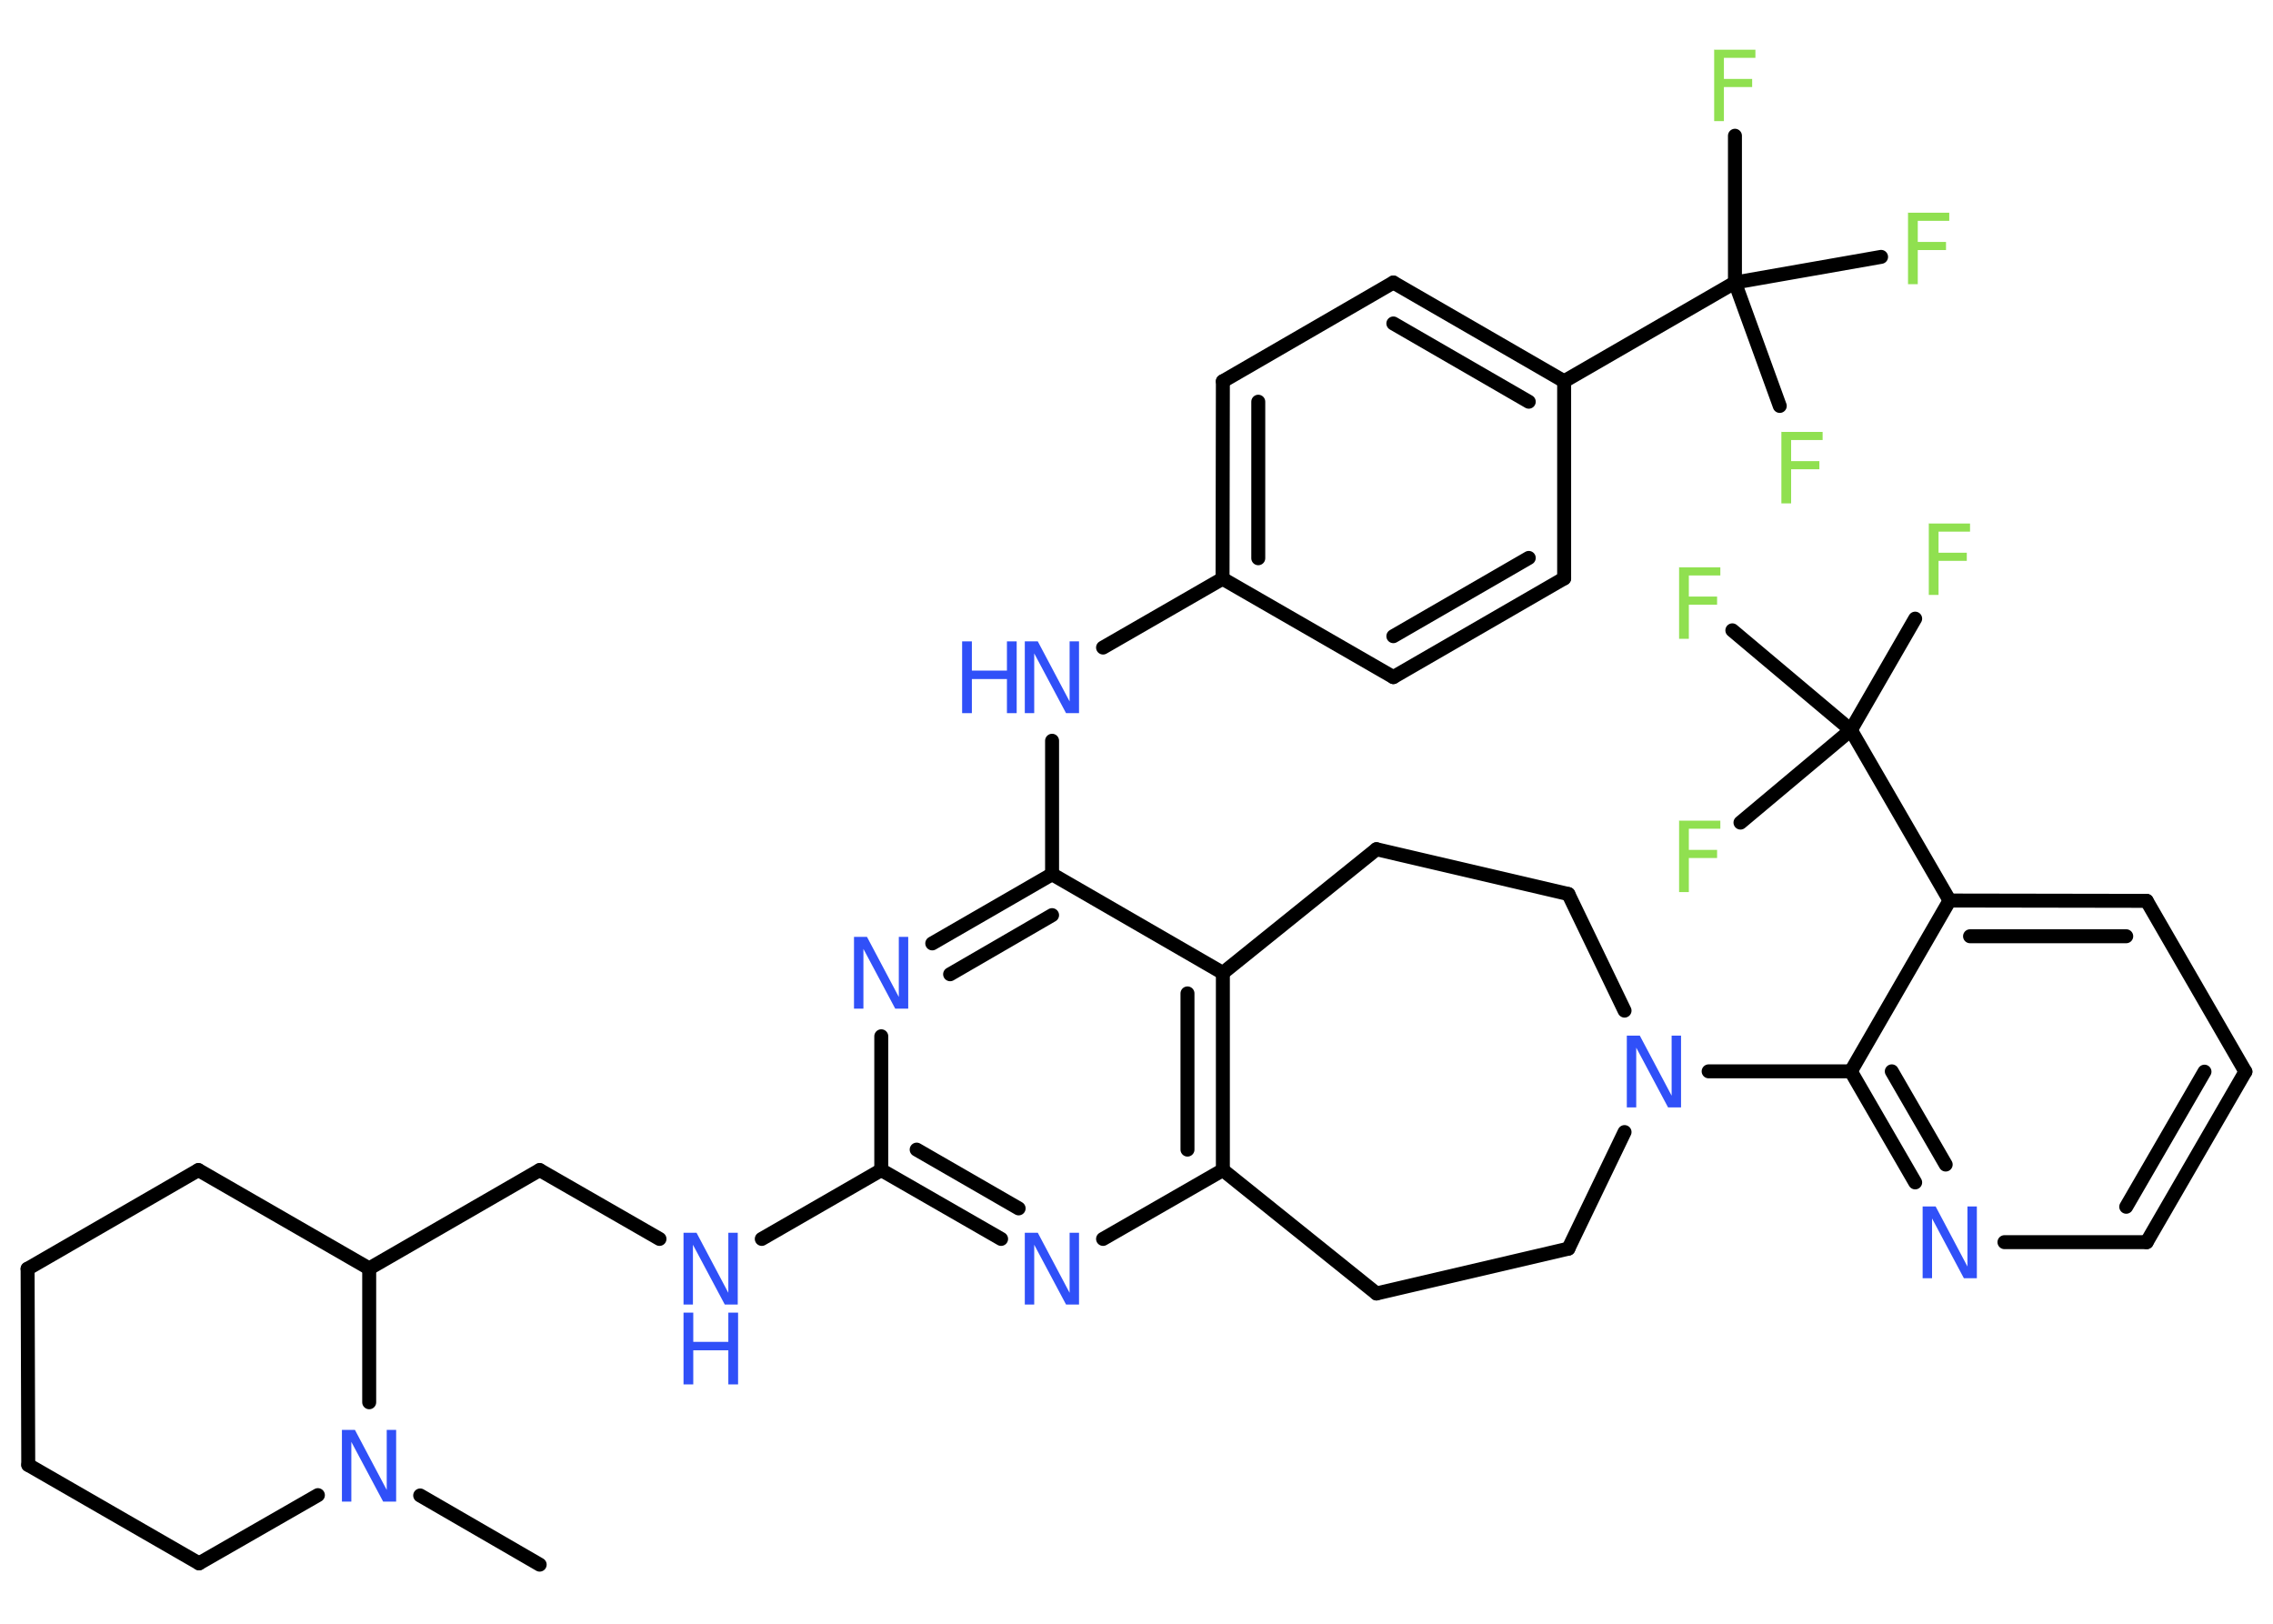 <?xml version='1.0' encoding='UTF-8'?>
<!DOCTYPE svg PUBLIC "-//W3C//DTD SVG 1.1//EN" "http://www.w3.org/Graphics/SVG/1.1/DTD/svg11.dtd">
<svg version='1.2' xmlns='http://www.w3.org/2000/svg' xmlns:xlink='http://www.w3.org/1999/xlink' width='70.0mm' height='50.0mm' viewBox='0 0 70.0 50.0'>
  <desc>Generated by the Chemistry Development Kit (http://github.com/cdk)</desc>
  <g stroke-linecap='round' stroke-linejoin='round' stroke='#000000' stroke-width='.43' fill='#3050F8'>
    <rect x='.0' y='.0' width='70.0' height='50.0' fill='#FFFFFF' stroke='none'/>
    <g id='mol1' class='mol'>
      <line id='mol1bnd1' class='bond' x1='16.62' y1='48.18' x2='12.94' y2='46.05'/>
      <line id='mol1bnd2' class='bond' x1='9.79' y1='46.04' x2='6.13' y2='48.14'/>
      <line id='mol1bnd3' class='bond' x1='6.13' y1='48.14' x2='.87' y2='45.11'/>
      <line id='mol1bnd4' class='bond' x1='.87' y1='45.11' x2='.85' y2='39.07'/>
      <line id='mol1bnd5' class='bond' x1='.85' y1='39.07' x2='6.11' y2='36.03'/>
      <line id='mol1bnd6' class='bond' x1='6.11' y1='36.03' x2='11.37' y2='39.06'/>
      <line id='mol1bnd7' class='bond' x1='11.37' y1='43.18' x2='11.37' y2='39.06'/>
      <line id='mol1bnd8' class='bond' x1='11.37' y1='39.06' x2='16.62' y2='36.03'/>
      <line id='mol1bnd9' class='bond' x1='16.62' y1='36.03' x2='20.31' y2='38.15'/>
      <line id='mol1bnd10' class='bond' x1='23.46' y1='38.15' x2='27.14' y2='36.03'/>
      <g id='mol1bnd11' class='bond'>
        <line x1='27.14' y1='36.03' x2='30.83' y2='38.15'/>
        <line x1='28.23' y1='35.4' x2='31.37' y2='37.21'/>
      </g>
      <line id='mol1bnd12' class='bond' x1='33.97' y1='38.15' x2='37.66' y2='36.03'/>
      <g id='mol1bnd13' class='bond'>
        <line x1='37.66' y1='36.03' x2='37.66' y2='29.96'/>
        <line x1='36.57' y1='35.4' x2='36.57' y2='30.59'/>
      </g>
      <line id='mol1bnd14' class='bond' x1='37.66' y1='29.96' x2='32.4' y2='26.92'/>
      <line id='mol1bnd15' class='bond' x1='32.4' y1='26.92' x2='32.4' y2='22.81'/>
      <line id='mol1bnd16' class='bond' x1='33.97' y1='19.94' x2='37.65' y2='17.82'/>
      <g id='mol1bnd17' class='bond'>
        <line x1='37.66' y1='11.74' x2='37.65' y2='17.82'/>
        <line x1='38.75' y1='12.37' x2='38.75' y2='17.19'/>
      </g>
      <line id='mol1bnd18' class='bond' x1='37.66' y1='11.74' x2='42.91' y2='8.7'/>
      <g id='mol1bnd19' class='bond'>
        <line x1='48.17' y1='11.74' x2='42.91' y2='8.7'/>
        <line x1='47.08' y1='12.37' x2='42.91' y2='9.96'/>
      </g>
      <line id='mol1bnd20' class='bond' x1='48.17' y1='11.74' x2='53.43' y2='8.7'/>
      <line id='mol1bnd21' class='bond' x1='53.43' y1='8.7' x2='53.43' y2='4.18'/>
      <line id='mol1bnd22' class='bond' x1='53.43' y1='8.7' x2='54.81' y2='12.5'/>
      <line id='mol1bnd23' class='bond' x1='53.43' y1='8.7' x2='57.93' y2='7.91'/>
      <line id='mol1bnd24' class='bond' x1='48.17' y1='11.74' x2='48.17' y2='17.81'/>
      <g id='mol1bnd25' class='bond'>
        <line x1='42.91' y1='20.85' x2='48.17' y2='17.81'/>
        <line x1='42.91' y1='19.59' x2='47.08' y2='17.18'/>
      </g>
      <line id='mol1bnd26' class='bond' x1='37.65' y1='17.82' x2='42.91' y2='20.85'/>
      <g id='mol1bnd27' class='bond'>
        <line x1='32.4' y1='26.92' x2='28.71' y2='29.05'/>
        <line x1='32.4' y1='28.18' x2='29.26' y2='30.0'/>
      </g>
      <line id='mol1bnd28' class='bond' x1='27.14' y1='36.03' x2='27.14' y2='31.91'/>
      <line id='mol1bnd29' class='bond' x1='37.66' y1='29.96' x2='42.39' y2='26.15'/>
      <line id='mol1bnd30' class='bond' x1='42.39' y1='26.15' x2='48.3' y2='27.53'/>
      <line id='mol1bnd31' class='bond' x1='48.3' y1='27.53' x2='50.03' y2='31.12'/>
      <line id='mol1bnd32' class='bond' x1='52.62' y1='32.99' x2='57.0' y2='32.99'/>
      <g id='mol1bnd33' class='bond'>
        <line x1='57.0' y1='32.99' x2='58.98' y2='36.41'/>
        <line x1='58.26' y1='32.99' x2='59.92' y2='35.86'/>
      </g>
      <line id='mol1bnd34' class='bond' x1='61.73' y1='38.25' x2='66.11' y2='38.25'/>
      <g id='mol1bnd35' class='bond'>
        <line x1='66.11' y1='38.25' x2='69.15' y2='33.0'/>
        <line x1='65.48' y1='37.16' x2='67.89' y2='33.0'/>
      </g>
      <line id='mol1bnd36' class='bond' x1='69.15' y1='33.0' x2='66.11' y2='27.74'/>
      <g id='mol1bnd37' class='bond'>
        <line x1='66.11' y1='27.74' x2='60.04' y2='27.73'/>
        <line x1='65.48' y1='28.83' x2='60.67' y2='28.83'/>
      </g>
      <line id='mol1bnd38' class='bond' x1='57.0' y1='32.99' x2='60.04' y2='27.73'/>
      <line id='mol1bnd39' class='bond' x1='60.04' y1='27.73' x2='57.0' y2='22.48'/>
      <line id='mol1bnd40' class='bond' x1='57.0' y1='22.48' x2='58.98' y2='19.05'/>
      <line id='mol1bnd41' class='bond' x1='57.0' y1='22.48' x2='53.35' y2='19.41'/>
      <line id='mol1bnd42' class='bond' x1='57.0' y1='22.48' x2='53.6' y2='25.33'/>
      <line id='mol1bnd43' class='bond' x1='50.03' y1='34.86' x2='48.3' y2='38.45'/>
      <line id='mol1bnd44' class='bond' x1='48.3' y1='38.45' x2='42.39' y2='39.83'/>
      <line id='mol1bnd45' class='bond' x1='37.66' y1='36.03' x2='42.39' y2='39.83'/>
      <path id='mol1atm2' class='atom' d='M10.53 44.03h.4l.98 1.85v-1.85h.29v2.21h-.4l-.98 -1.84v1.84h-.29v-2.21z' stroke='none'/>
      <g id='mol1atm9' class='atom'>
        <path d='M21.05 37.96h.4l.98 1.85v-1.85h.29v2.21h-.4l-.98 -1.84v1.84h-.29v-2.21z' stroke='none'/>
        <path d='M21.05 40.42h.3v.9h1.08v-.9h.3v2.21h-.3v-1.05h-1.08v1.05h-.3v-2.21z' stroke='none'/>
      </g>
      <path id='mol1atm11' class='atom' d='M31.56 37.96h.4l.98 1.85v-1.85h.29v2.21h-.4l-.98 -1.84v1.84h-.29v-2.21z' stroke='none'/>
      <g id='mol1atm15' class='atom'>
        <path d='M31.56 19.75h.4l.98 1.85v-1.85h.29v2.21h-.4l-.98 -1.84v1.84h-.29v-2.21z' stroke='none'/>
        <path d='M29.63 19.75h.3v.9h1.08v-.9h.3v2.21h-.3v-1.05h-1.08v1.05h-.3v-2.21z' stroke='none'/>
      </g>
      <path id='mol1atm21' class='atom' d='M52.8 1.53h1.26v.25h-.97v.65h.87v.25h-.87v1.05h-.3v-2.21z' stroke='none' fill='#90E050'/>
      <path id='mol1atm22' class='atom' d='M54.87 13.3h1.26v.25h-.97v.65h.87v.25h-.87v1.05h-.3v-2.21z' stroke='none' fill='#90E050'/>
      <path id='mol1atm23' class='atom' d='M58.77 6.55h1.26v.25h-.97v.65h.87v.25h-.87v1.05h-.3v-2.21z' stroke='none' fill='#90E050'/>
      <path id='mol1atm26' class='atom' d='M26.3 28.85h.4l.98 1.85v-1.85h.29v2.21h-.4l-.98 -1.84v1.84h-.29v-2.21z' stroke='none'/>
      <path id='mol1atm29' class='atom' d='M50.1 31.89h.4l.98 1.85v-1.85h.29v2.21h-.4l-.98 -1.84v1.84h-.29v-2.21z' stroke='none'/>
      <path id='mol1atm31' class='atom' d='M59.21 37.15h.4l.98 1.85v-1.85h.29v2.21h-.4l-.98 -1.84v1.84h-.29v-2.21z' stroke='none'/>
      <path id='mol1atm37' class='atom' d='M59.41 16.12h1.26v.25h-.97v.65h.87v.25h-.87v1.05h-.3v-2.21z' stroke='none' fill='#90E050'/>
      <path id='mol1atm38' class='atom' d='M51.72 17.47h1.26v.25h-.97v.65h.87v.25h-.87v1.05h-.3v-2.21z' stroke='none' fill='#90E050'/>
      <path id='mol1atm39' class='atom' d='M51.72 25.27h1.26v.25h-.97v.65h.87v.25h-.87v1.05h-.3v-2.21z' stroke='none' fill='#90E050'/>
    </g>
  </g>
</svg>
